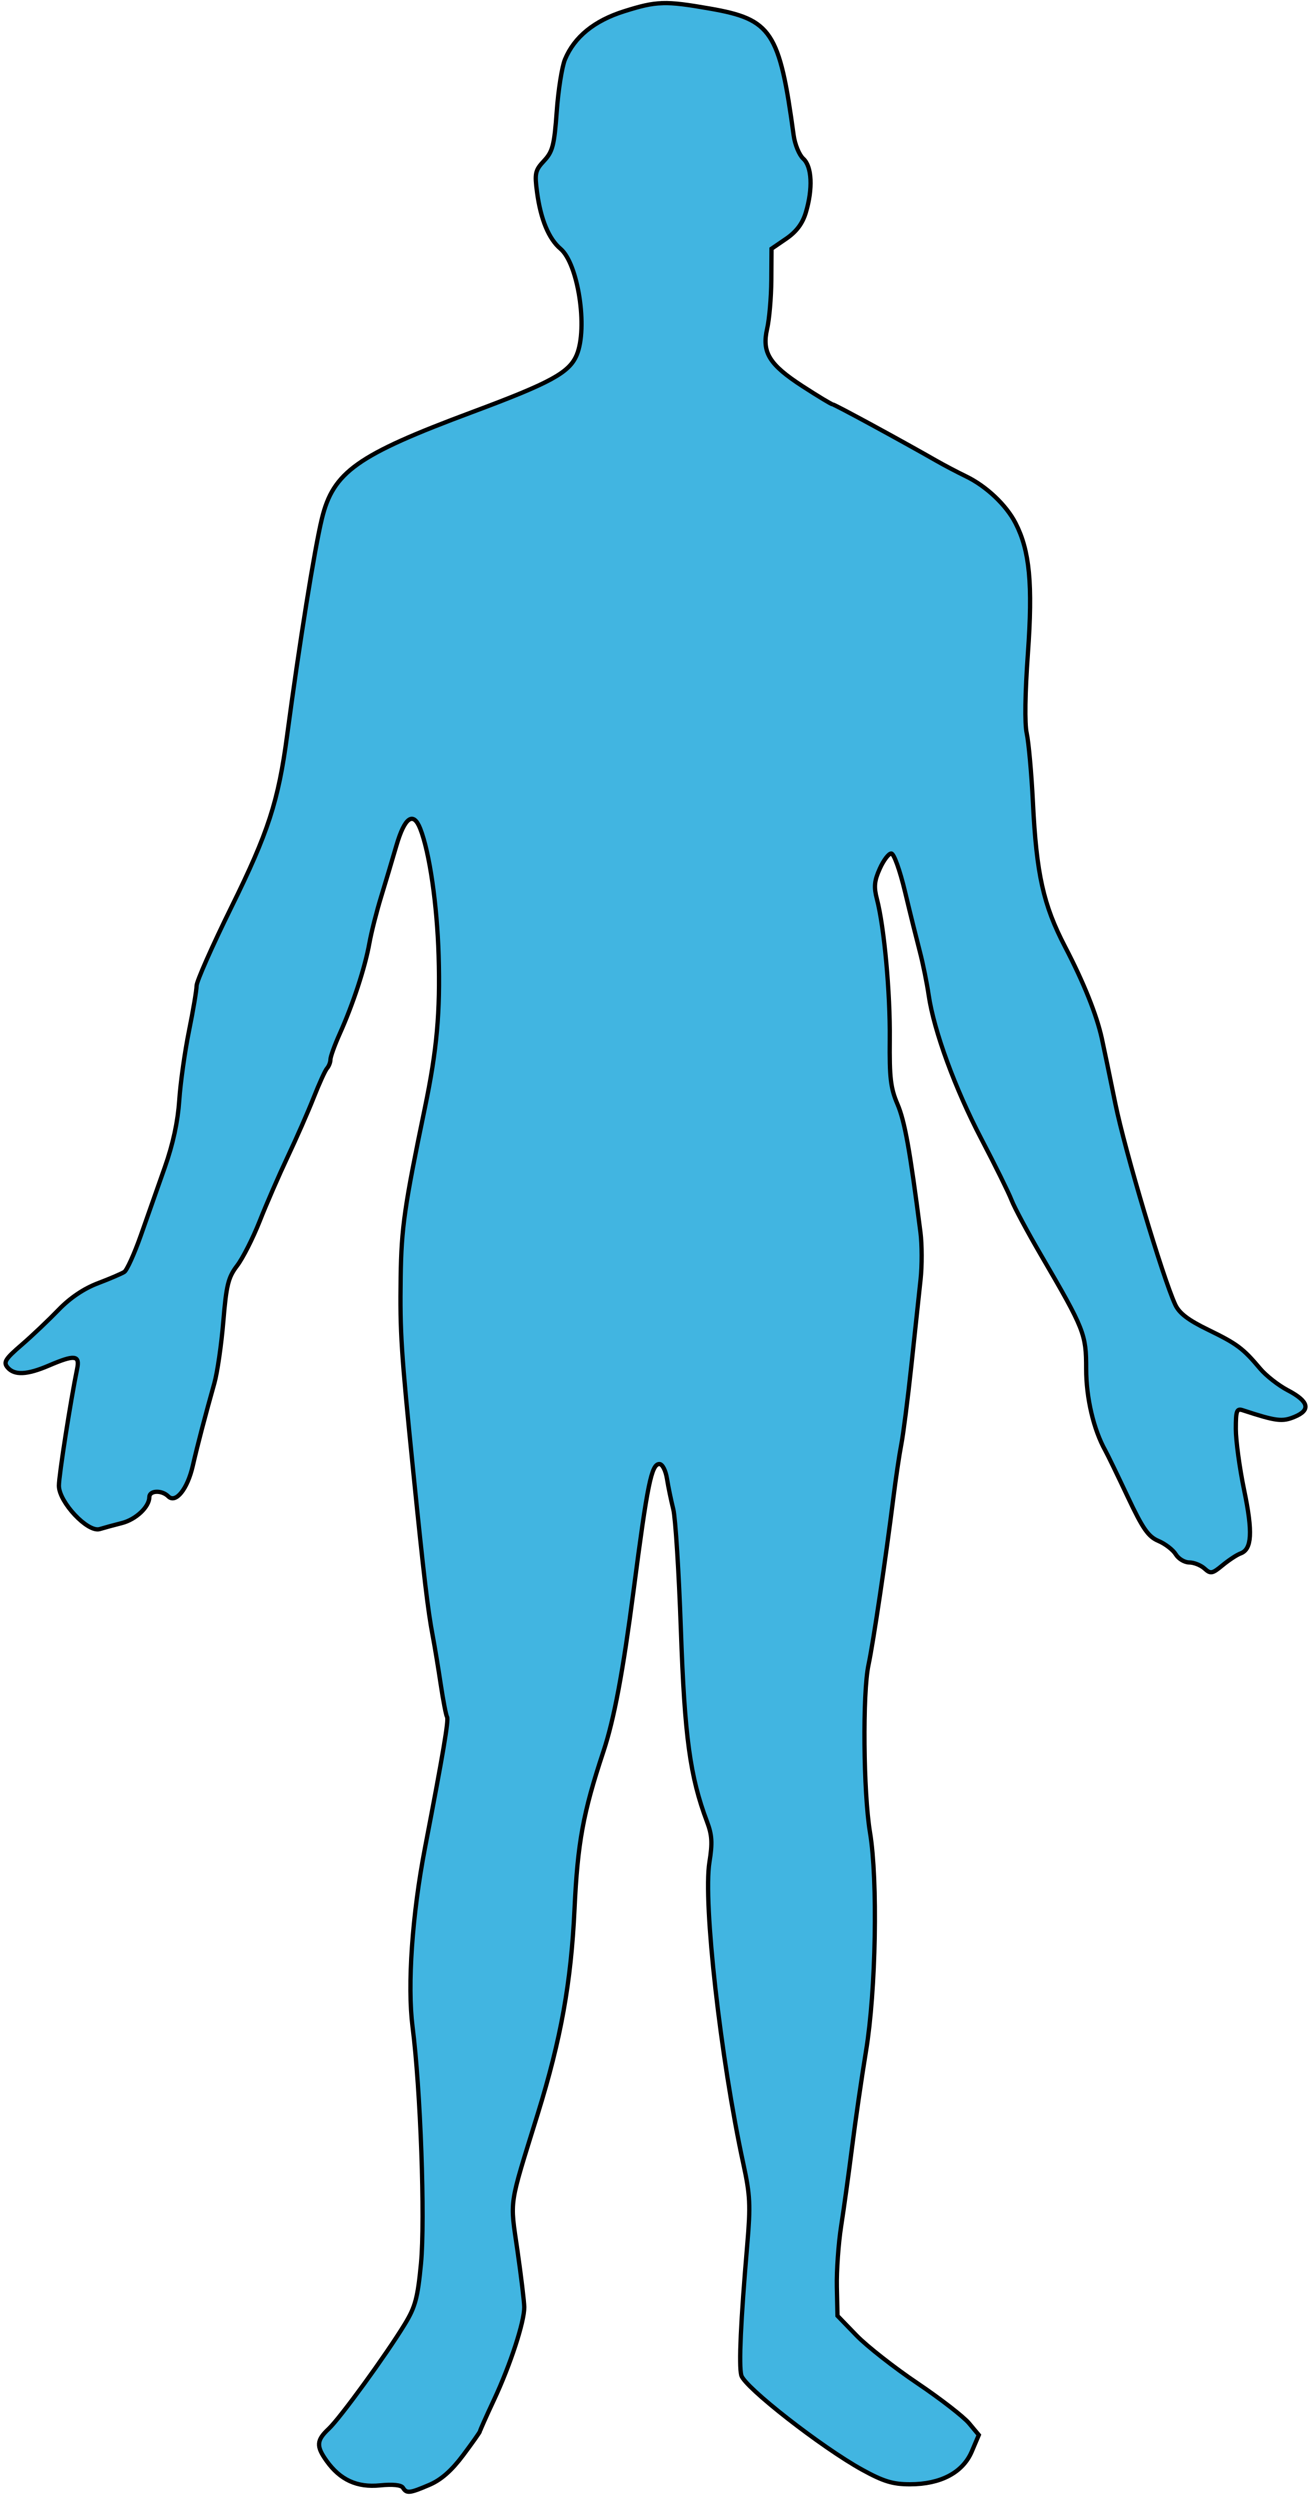 <?xml version="1.0" encoding="UTF-8" standalone="no"?>
<svg
   xmlns:dc="http://purl.org/dc/elements/1.1/"
   xmlns:cc="http://creativecommons.org/ns#"
   xmlns:rdf="http://www.w3.org/1999/02/22-rdf-syntax-ns#"
   xmlns:svg="http://www.w3.org/2000/svg"
   xmlns="http://www.w3.org/2000/svg"
   xmlns:sodipodi="http://sodipodi.sourceforge.net/DTD/sodipodi-0.dtd"
   xmlns:inkscape="http://www.inkscape.org/namespaces/inkscape"
   version="1.0"
   width="383.23"
   height="730.224"
   viewBox="0 0 179.352 311.075"
   preserveAspectRatio="xMidYMid meet"
   id="svg2"
   sodipodi:version="0.32"
   inkscape:version="0.48.4 r9939"
   sodipodi:docname="Man_r.svg"
   inkscape:output_extension="org.inkscape.output.svg.inkscape">
  <defs
     id="defs11" />
  <sodipodi:namedview
     inkscape:window-height="729"
     inkscape:window-width="679"
     inkscape:pageshadow="2"
     inkscape:pageopacity="0.0"
     borderopacity="1.0"
     bordercolor="#666666"
     pagecolor="#ffffff"
     id="base"
     inkscape:zoom="0.7023474"
     inkscape:cx="110.09315"
     inkscape:cy="388.06523"
     inkscape:window-x="683"
     inkscape:window-y="18"
     inkscape:current-layer="layer4"
     inkscape:document-units="pt"
     width="1000px"
     height="1000px"
     units="px"
     showgrid="false"
     inkscape:window-maximized="0"
     fit-margin-top="1"
     fit-margin-left="1"
     fit-margin-right="1"
     fit-margin-bottom="1" />
  <g
     inkscape:groupmode="layer"
     id="layer2"
     inkscape:label="Frame"
     transform="translate(-49.821,-69.849)" />
  <g
     inkscape:groupmode="layer"
     id="layer4"
     inkscape:label="Man"
     style="display:inline"
     transform="translate(-49.821,-69.849)">
    <path
       style="fill:#41b5e1;fill-opacity:1;stroke:#000000;stroke-width:0.585;stroke-miterlimit:4;stroke-opacity:1;stroke-dasharray:none;display:inline"
       d="m 140.436,54.946 c -1.614,0.05 -3.021,0.413 -5.236,1.111 -4.088,1.29 -6.799,3.496 -8.088,6.581 -0.414,0.99 -0.916,4.183 -1.126,7.108 -0.334,4.637 -0.568,5.505 -1.74,6.757 -1.217,1.299 -1.3,1.714 -0.951,4.314 0.495,3.689 1.601,6.351 3.203,7.707 2.412,2.043 3.759,10.832 2.223,14.508 -1.013,2.425 -3.515,3.798 -14.318,7.824 -15.765,5.876 -18.994,8.171 -20.548,14.566 -1.004,4.133 -3.086,17.104 -4.753,29.616 -1.203,9.029 -2.588,13.277 -7.605,23.444 -2.636,5.343 -4.782,10.199 -4.782,10.793 0,0.594 -0.471,3.371 -1.038,6.172 -0.568,2.8 -1.17,7.067 -1.331,9.477 -0.195,2.915 -0.854,5.98 -1.974,9.155 -0.926,2.625 -2.403,6.83 -3.291,9.345 -0.888,2.516 -1.907,4.75 -2.252,4.973 -0.345,0.223 -1.954,0.92 -3.583,1.536 -1.921,0.726 -3.82,1.994 -5.397,3.627 -1.338,1.385 -3.612,3.55 -5.06,4.797 -2.239,1.927 -2.53,2.381 -1.945,3.086 0.929,1.119 2.662,1.042 5.675,-0.249 3.503,-1.502 4.237,-1.42 3.861,0.409 -0.893,4.347 -2.499,14.614 -2.501,16.014 -0.003,2.241 3.947,6.441 5.587,5.938 0.622,-0.191 1.976,-0.557 3.013,-0.819 1.932,-0.487 3.773,-2.222 3.773,-3.554 0,-0.921 1.701,-0.99 2.589,-0.102 1.014,1.014 2.627,-0.99 3.349,-4.154 0.659,-2.889 1.734,-6.974 2.954,-11.305 0.417,-1.481 0.965,-5.283 1.228,-8.453 0.413,-4.972 0.669,-6.023 1.887,-7.62 0.776,-1.018 2.166,-3.756 3.086,-6.084 0.919,-2.328 2.642,-6.287 3.832,-8.804 1.19,-2.518 2.796,-6.162 3.554,-8.088 0.758,-1.925 1.576,-3.726 1.828,-4.007 0.252,-0.281 0.468,-0.823 0.468,-1.199 0,-0.376 0.569,-1.961 1.272,-3.525 1.821,-4.05 3.452,-9.033 4.051,-12.358 0.284,-1.575 1.015,-4.437 1.609,-6.362 0.593,-1.925 1.528,-5.08 2.091,-7.005 1.139,-3.89 2.315,-4.717 3.261,-2.311 1.276,3.243 2.309,10.398 2.515,17.36 0.228,7.711 -0.227,12.841 -1.872,20.767 -2.793,13.461 -3.225,16.41 -3.32,23.151 -0.108,7.611 0.052,10.079 1.726,26.661 1.433,14.201 2.012,19.026 2.647,22.347 0.283,1.481 0.779,4.496 1.111,6.713 0.333,2.217 0.723,4.219 0.863,4.446 0.238,0.385 -0.525,4.91 -3.027,17.916 -1.748,9.085 -2.421,18.771 -1.696,24.424 1.094,8.527 1.732,26.317 1.155,32.365 -0.451,4.736 -0.784,5.947 -2.223,8.307 -2.573,4.219 -8.837,12.823 -10.398,14.289 -1.676,1.573 -1.733,2.37 -0.307,4.373 1.864,2.618 4.186,3.679 7.327,3.364 1.732,-0.174 2.897,-0.055 3.13,0.322 0.501,0.81 0.91,0.77 3.627,-0.395 1.612,-0.691 3.04,-1.951 4.622,-4.066 1.259,-1.683 2.296,-3.152 2.296,-3.261 0,-0.109 0.865,-2.054 1.931,-4.329 2.216,-4.731 4.156,-10.676 4.124,-12.651 -0.012,-0.74 -0.431,-4.235 -0.936,-7.751 -1.022,-7.12 -1.229,-5.707 2.779,-18.647 3.184,-10.28 4.559,-17.951 5.031,-27.992 0.427,-9.101 1.17,-13.169 3.949,-21.543 1.47,-4.43 2.682,-10.886 4.139,-22.084 1.891,-14.536 2.439,-17.228 3.525,-17.228 0.408,0 0.854,0.863 1.038,2.018 0.177,1.111 0.566,2.983 0.863,4.168 0.297,1.185 0.763,8.62 1.038,16.512 0.509,14.594 1.249,20.034 3.568,26.179 0.699,1.851 0.761,2.918 0.336,5.558 -0.883,5.481 1.522,26.845 4.636,41.213 0.932,4.298 1,5.667 0.541,11.042 -0.905,10.588 -1.17,16.486 -0.819,17.886 0.399,1.591 11.011,9.874 16.57,12.928 2.872,1.578 4.153,1.974 6.494,1.974 4.215,0 7.236,-1.596 8.468,-4.475 l 0.965,-2.267 -1.345,-1.609 c -0.74,-0.889 -3.922,-3.354 -7.064,-5.47 -3.142,-2.116 -6.887,-5.046 -8.322,-6.523 l -2.603,-2.691 -0.088,-3.963 c -0.046,-2.183 0.216,-5.908 0.585,-8.278 0.369,-2.369 1.043,-7.224 1.492,-10.779 0.449,-3.554 1.306,-9.489 1.916,-13.192 1.354,-8.224 1.628,-23.333 0.541,-29.879 -0.909,-5.476 -1.029,-19.015 -0.205,-22.888 0.658,-3.096 2.367,-14.591 3.408,-22.888 0.334,-2.666 0.821,-5.936 1.082,-7.269 0.261,-1.333 0.886,-6.188 1.375,-10.779 0.489,-4.591 1.052,-9.873 1.258,-11.744 0.205,-1.871 0.2,-4.781 -0.015,-6.464 -1.438,-11.262 -2.155,-15.219 -3.144,-17.521 -0.94,-2.188 -1.105,-3.622 -1.053,-8.877 0.063,-6.377 -0.761,-15.338 -1.755,-19.144 -0.442,-1.691 -0.358,-2.512 0.395,-4.183 0.514,-1.141 1.215,-2.062 1.565,-2.062 0.36,0 1.178,2.277 1.887,5.25 0.688,2.888 1.607,6.576 2.033,8.205 0.426,1.629 0.96,4.294 1.199,5.923 0.719,4.892 3.622,12.803 7.21,19.656 1.861,3.554 3.721,7.314 4.124,8.351 0.403,1.037 2.22,4.422 4.037,7.532 5.94,10.172 6.172,10.792 6.172,15.532 0,3.989 1.017,8.308 2.618,11.174 0.316,0.566 1.696,3.417 3.071,6.333 2.059,4.363 2.803,5.434 4.197,6.026 0.932,0.395 1.996,1.214 2.369,1.828 0.373,0.614 1.202,1.111 1.843,1.111 0.641,0 1.587,0.377 2.091,0.834 0.832,0.753 1.051,0.72 2.457,-0.439 0.852,-0.702 1.962,-1.438 2.472,-1.623 1.553,-0.566 1.694,-2.869 0.497,-8.643 -0.629,-3.033 -1.141,-6.805 -1.141,-8.38 0,-2.486 0.118,-2.827 0.936,-2.559 4.598,1.506 5.408,1.605 7.093,0.907 2.268,-0.94 1.965,-2.123 -0.936,-3.642 -1.272,-0.666 -2.961,-1.991 -3.759,-2.94 -2.359,-2.804 -3.176,-3.405 -7.122,-5.324 -2.745,-1.334 -3.96,-2.265 -4.505,-3.451 -1.734,-3.775 -6.871,-21 -8.19,-27.466 -0.785,-3.85 -1.614,-7.855 -1.843,-8.892 -0.724,-3.279 -2.478,-7.65 -5.031,-12.548 -2.986,-5.728 -3.918,-9.945 -4.402,-19.758 -0.197,-3.998 -0.585,-8.248 -0.848,-9.433 -0.295,-1.329 -0.226,-5.495 0.161,-10.896 0.683,-9.528 0.247,-14.072 -1.696,-17.843 -1.275,-2.473 -3.997,-5.04 -6.757,-6.377 -1.185,-0.574 -3,-1.528 -4.037,-2.121 -4.892,-2.798 -13.956,-7.722 -14.216,-7.722 -0.16,0 -1.998,-1.11 -4.08,-2.457 -4.599,-2.975 -5.635,-4.644 -4.885,-7.897 0.292,-1.267 0.552,-4.241 0.57,-6.611 l 0.029,-4.314 2.033,-1.389 c 1.394,-0.963 2.215,-2.076 2.662,-3.568 0.975,-3.254 0.836,-6.282 -0.351,-7.356 -0.555,-0.502 -1.146,-1.942 -1.316,-3.188 -1.938,-14.231 -3.028,-15.862 -11.451,-17.331 -3.073,-0.536 -4.894,-0.796 -6.508,-0.746 z"
       id="path5336"
       inkscape:connector-curvature="0" />
  </g>
  <g
     inkscape:groupmode="layer"
     id="layer5"
     inkscape:label="Woman"
     style="display:inline"
     transform="translate(-49.821,-69.849)" />
</svg>
